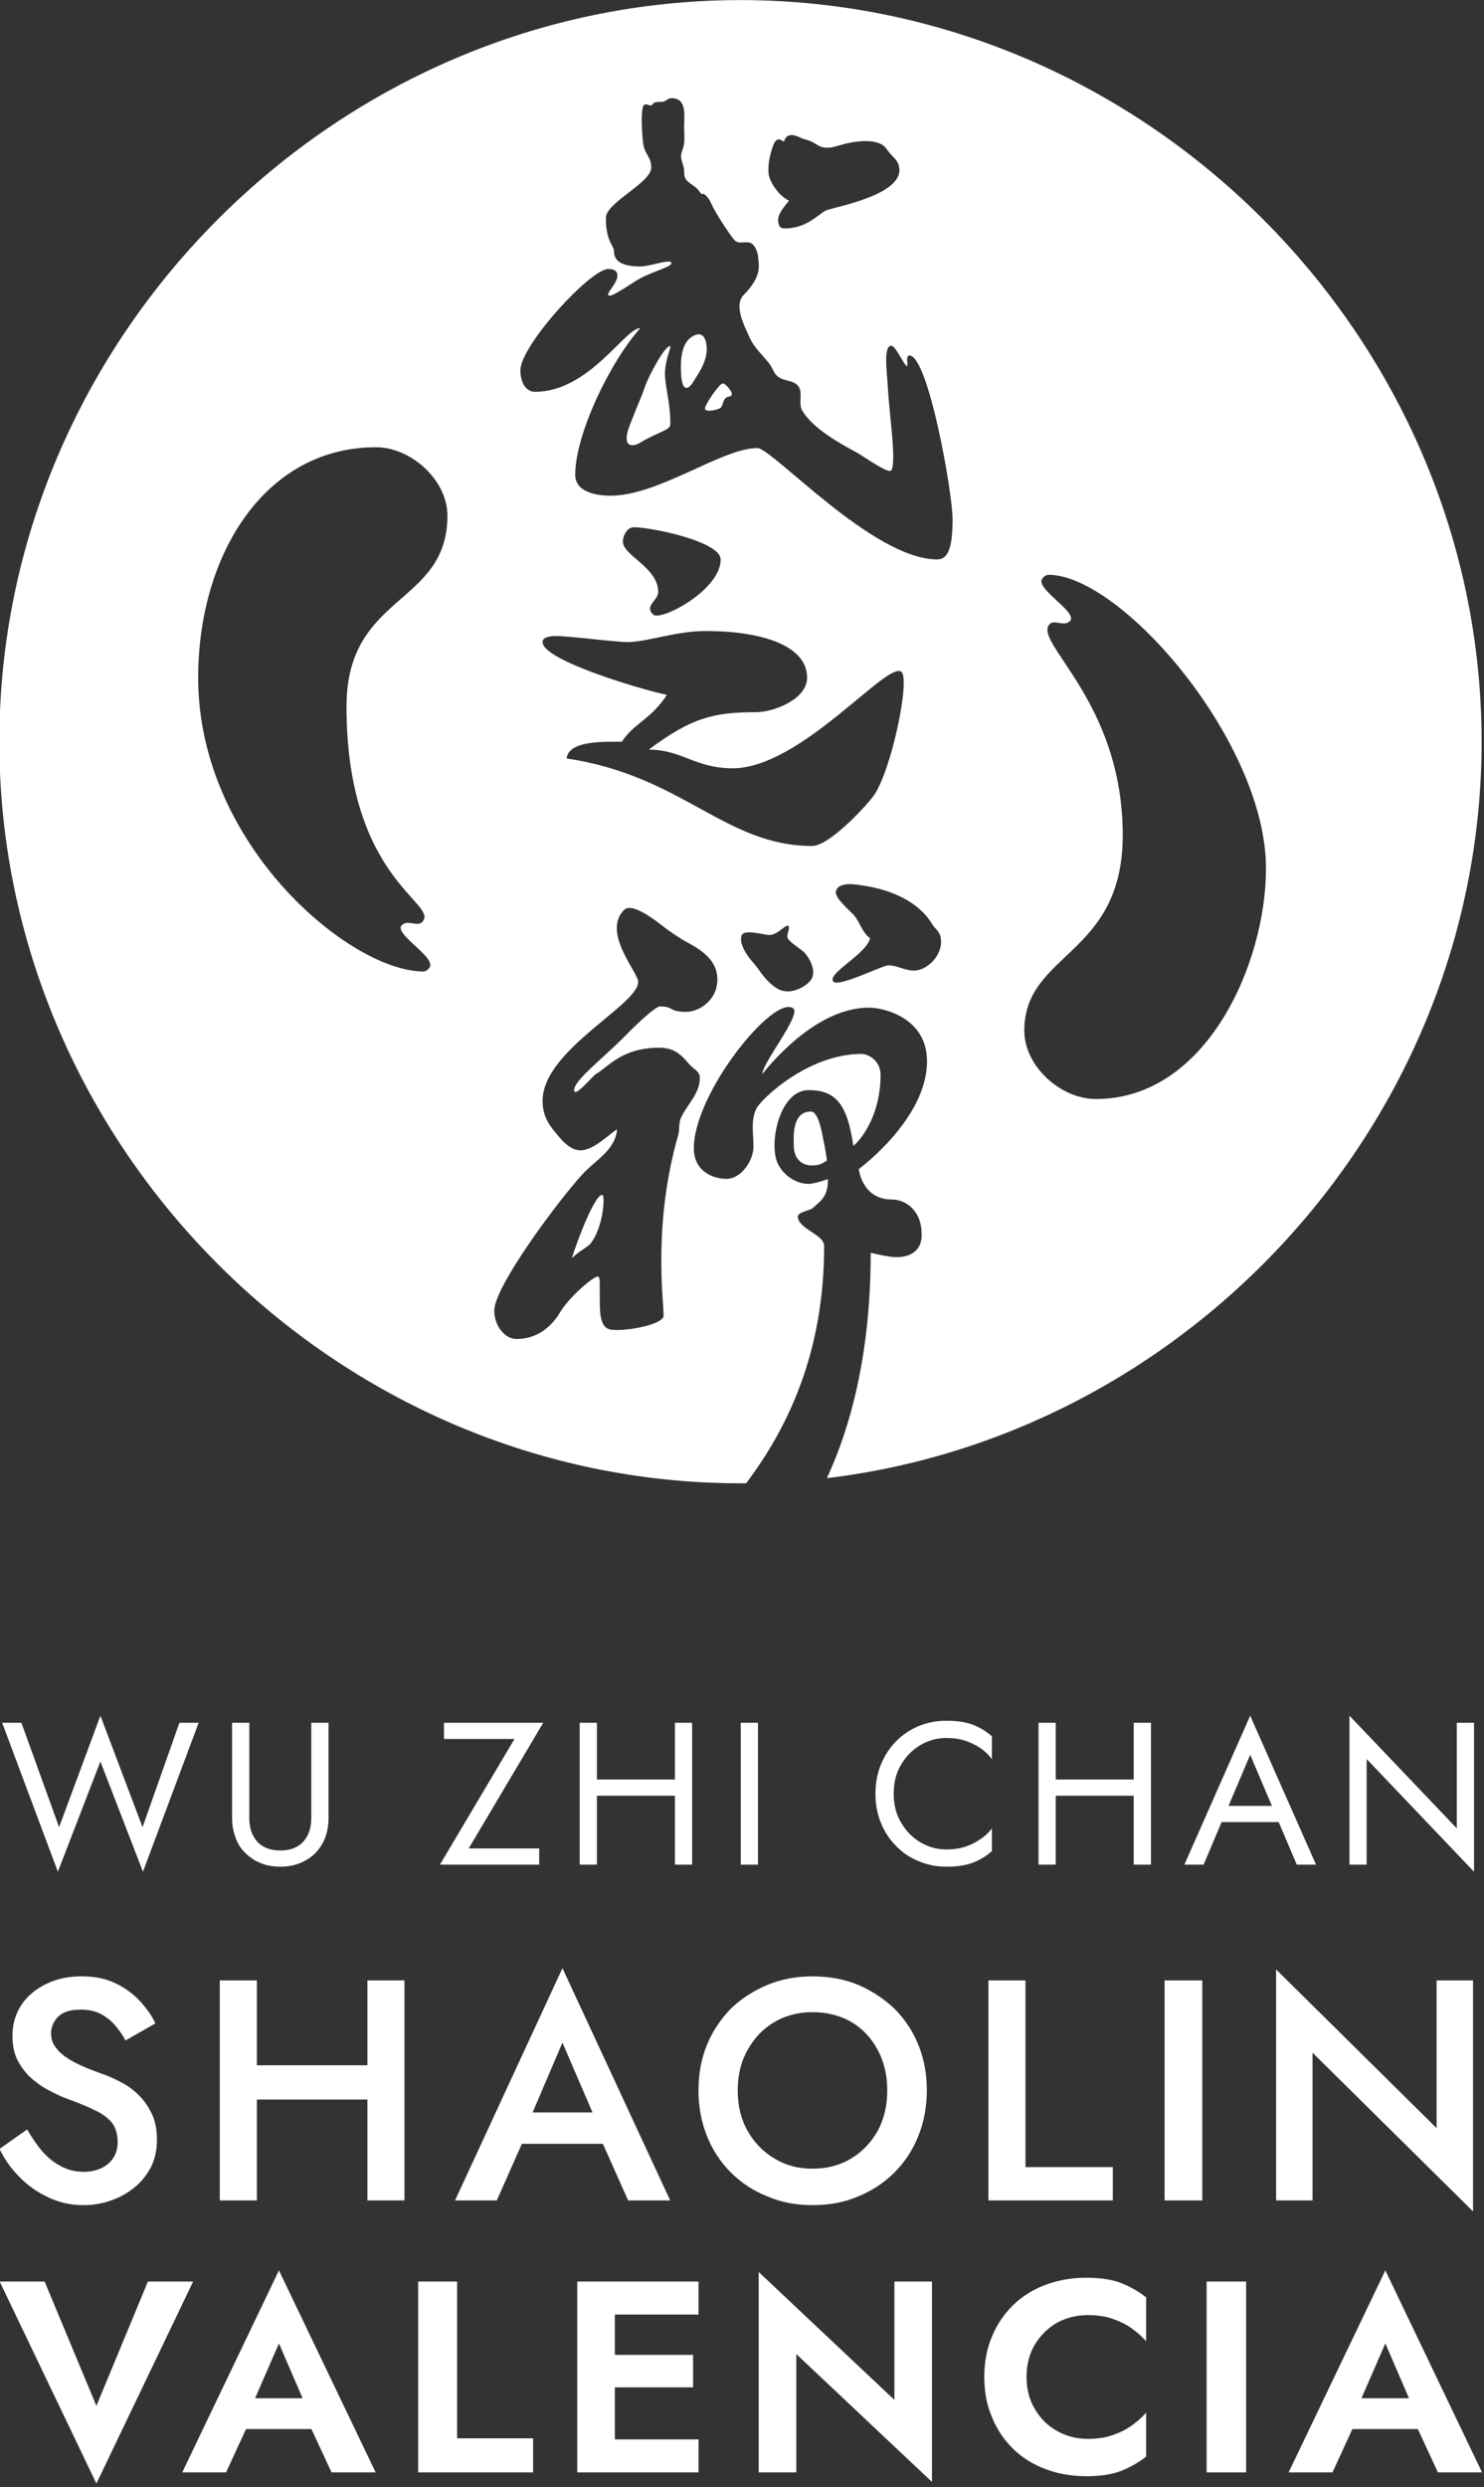 <?xml version="1.0" encoding="UTF-8" standalone="no"?>
<!DOCTYPE svg PUBLIC "-//W3C//DTD SVG 1.1//EN" "http://www.w3.org/Graphics/SVG/1.1/DTD/svg11.dtd">
<svg width="100%" height="100%" viewBox="0 0 452 757" version="1.1" xmlns="http://www.w3.org/2000/svg" xmlns:xlink="http://www.w3.org/1999/xlink" xml:space="preserve" xmlns:serif="http://www.serif.com/" style="fill-rule:evenodd;clip-rule:evenodd;stroke-linejoin:round;stroke-miterlimit:2;">
    <rect x="0" y="0" width="452" height="757" fill="#333333" stroke="none"/>
    <g transform="matrix(1,0,0,1,-1300.77,-186.743)">
        <g transform="matrix(0.67,0,0,0.67,878.574,172.576)">
            <g id="ESCRITO" transform="matrix(0.443,0,0,0.443,856.272,169.818)">
                <g transform="matrix(3.712,0,0,3.712,-4937.98,-735.676)">
                    <g transform="matrix(56,0,0,56,1192.8,622.935)">
                        <path d="M0.703,-0.185L0.495,-0.735L0.291,-0.185L0.105,-0.7L0.01,-0.7L0.285,0.035L0.495,-0.509L0.705,0.035L0.98,-0.7L0.885,-0.7L0.703,-0.185Z" style="fill:white;fill-rule:nonzero;"/>
                    </g>
                    <g transform="matrix(56,0,0,56,1252.72,622.935)">
                        <path d="M0.075,-0.7L0.075,-0.23C0.075,-0.195 0.081,-0.163 0.092,-0.134C0.102,-0.105 0.118,-0.079 0.14,-0.058C0.161,-0.037 0.186,-0.02 0.215,-0.008C0.244,0.004 0.277,0.01 0.313,0.01C0.349,0.01 0.382,0.004 0.411,-0.008C0.44,-0.02 0.466,-0.037 0.487,-0.058C0.507,-0.079 0.524,-0.105 0.535,-0.134C0.546,-0.163 0.551,-0.195 0.551,-0.23L0.551,-0.7L0.466,-0.7L0.466,-0.23C0.466,-0.182 0.453,-0.143 0.427,-0.114C0.401,-0.085 0.363,-0.07 0.313,-0.07C0.263,-0.07 0.225,-0.085 0.199,-0.114C0.173,-0.143 0.16,-0.182 0.16,-0.23L0.16,-0.7L0.075,-0.7Z" style="fill:white;fill-rule:nonzero;"/>
                    </g>
                    <g transform="matrix(56,0,0,56,1313.54,622.935)">
                        <path d="M0.035,-0.62L0.383,-0.62L0.015,-0L0.505,-0L0.505,-0.08L0.157,-0.08L0.525,-0.7L0.035,-0.7L0.035,-0.62Z" style="fill:white;fill-rule:nonzero;"/>
                    </g>
                    <g transform="matrix(56,0,0,56,1348.54,622.935)">
                        <path d="M0.127,-0.34L0.607,-0.34L0.607,-0.42L0.127,-0.42L0.127,-0.34ZM0.55,-0.7L0.55,-0L0.635,-0L0.635,-0.7L0.55,-0.7ZM0.08,-0.7L0.08,-0L0.165,-0L0.165,-0.7L0.08,-0.7Z" style="fill:white;fill-rule:nonzero;"/>
                    </g>
                    <g transform="matrix(56,0,0,56,1393.06,622.935)">
                        <rect x="0.08" y="-0.7" width="0.085" height="0.7" style="fill:white;fill-rule:nonzero;"/>
                    </g>
                    <g transform="matrix(56,0,0,56,1432.54,622.935)">
                        <path d="M0.13,-0.35C0.13,-0.405 0.142,-0.453 0.167,-0.494C0.191,-0.535 0.223,-0.567 0.262,-0.59C0.301,-0.613 0.344,-0.625 0.39,-0.625C0.423,-0.625 0.454,-0.621 0.482,-0.612C0.509,-0.603 0.534,-0.591 0.557,-0.576C0.58,-0.56 0.599,-0.542 0.615,-0.521L0.615,-0.633C0.586,-0.659 0.554,-0.678 0.519,-0.691C0.484,-0.704 0.441,-0.71 0.39,-0.71C0.341,-0.71 0.296,-0.701 0.254,-0.684C0.211,-0.666 0.174,-0.641 0.142,-0.609C0.11,-0.576 0.085,-0.538 0.067,-0.494C0.049,-0.45 0.04,-0.402 0.04,-0.35C0.04,-0.298 0.049,-0.25 0.067,-0.206C0.085,-0.162 0.11,-0.124 0.142,-0.092C0.174,-0.059 0.211,-0.034 0.254,-0.017C0.296,0.001 0.341,0.01 0.39,0.01C0.441,0.01 0.484,0.004 0.519,-0.009C0.554,-0.022 0.586,-0.041 0.615,-0.067L0.615,-0.179C0.599,-0.158 0.58,-0.14 0.557,-0.125C0.534,-0.109 0.509,-0.097 0.482,-0.088C0.454,-0.079 0.423,-0.075 0.39,-0.075C0.344,-0.075 0.301,-0.087 0.262,-0.11C0.223,-0.133 0.191,-0.166 0.167,-0.207C0.142,-0.248 0.13,-0.296 0.13,-0.35Z" style="fill:white;fill-rule:nonzero;"/>
                    </g>
                    <g transform="matrix(56,0,0,56,1475.38,622.935)">
                        <path d="M0.127,-0.34L0.607,-0.34L0.607,-0.42L0.127,-0.42L0.127,-0.34ZM0.55,-0.7L0.55,-0L0.635,-0L0.635,-0.7L0.55,-0.7ZM0.08,-0.7L0.08,-0L0.165,-0L0.165,-0.7L0.08,-0.7Z" style="fill:white;fill-rule:nonzero;"/>
                    </g>
                    <g transform="matrix(56,0,0,56,1519.9,622.935)">
                        <path d="M0.147,-0.21L0.517,-0.21L0.487,-0.29L0.177,-0.29L0.147,-0.21ZM0.33,-0.542L0.45,-0.26L0.458,-0.24L0.56,-0L0.655,-0L0.33,-0.735L0.005,-0L0.1,-0L0.204,-0.246L0.212,-0.264L0.33,-0.542Z" style="fill:white;fill-rule:nonzero;"/>
                    </g>
                    <g transform="matrix(56,0,0,56,1561.34,622.935)">
                        <path d="M0.61,-0.7L0.61,-0.179L0.08,-0.735L0.08,-0L0.165,-0L0.165,-0.521L0.695,0.035L0.695,-0.7L0.61,-0.7Z" style="fill:white;fill-rule:nonzero;"/>
                    </g>
                </g>
                <g transform="matrix(5.756,0,0,5.756,-7388.26,-1664.62)">
                    <g transform="matrix(56,0,0,56,1192.8,622.935)">
                        <path d="M0.124,-0.226L0.036,-0.164C0.051,-0.132 0.072,-0.102 0.099,-0.075C0.125,-0.048 0.156,-0.026 0.191,-0.01C0.226,0.007 0.263,0.015 0.304,0.015C0.334,0.015 0.363,0.01 0.391,0C0.418,-0.009 0.443,-0.023 0.465,-0.041C0.487,-0.058 0.504,-0.08 0.518,-0.106C0.531,-0.132 0.537,-0.161 0.537,-0.194C0.537,-0.225 0.532,-0.252 0.521,-0.275C0.51,-0.298 0.497,-0.317 0.48,-0.334C0.463,-0.351 0.444,-0.365 0.423,-0.376C0.402,-0.387 0.38,-0.397 0.359,-0.404C0.322,-0.417 0.291,-0.43 0.268,-0.443C0.245,-0.456 0.228,-0.469 0.217,-0.484C0.205,-0.498 0.2,-0.514 0.2,-0.532C0.2,-0.552 0.208,-0.57 0.223,-0.585C0.238,-0.6 0.262,-0.607 0.295,-0.607C0.318,-0.607 0.339,-0.603 0.357,-0.594C0.374,-0.585 0.39,-0.573 0.403,-0.558C0.416,-0.543 0.428,-0.526 0.437,-0.509L0.532,-0.563C0.521,-0.588 0.504,-0.611 0.483,-0.634C0.462,-0.657 0.436,-0.676 0.405,-0.691C0.374,-0.706 0.338,-0.713 0.297,-0.713C0.255,-0.713 0.218,-0.705 0.185,-0.689C0.152,-0.673 0.125,-0.651 0.106,-0.623C0.087,-0.594 0.077,-0.561 0.077,-0.524C0.077,-0.491 0.083,-0.464 0.096,-0.441C0.109,-0.418 0.125,-0.398 0.144,-0.383C0.163,-0.367 0.184,-0.354 0.205,-0.344C0.226,-0.333 0.246,-0.325 0.263,-0.319C0.292,-0.308 0.318,-0.298 0.341,-0.286C0.364,-0.276 0.381,-0.262 0.394,-0.247C0.406,-0.231 0.412,-0.21 0.412,-0.185C0.412,-0.157 0.402,-0.134 0.382,-0.117C0.362,-0.1 0.336,-0.091 0.304,-0.091C0.278,-0.091 0.254,-0.097 0.233,-0.108C0.211,-0.119 0.191,-0.135 0.173,-0.155C0.156,-0.175 0.139,-0.199 0.124,-0.226Z" style="fill:white;fill-rule:nonzero;"/>
                    </g>
                    <g transform="matrix(56,0,0,56,1229.71,622.935)">
                        <path d="M0.125,-0.321L0.625,-0.321L0.625,-0.43L0.125,-0.43L0.125,-0.321ZM0.548,-0.7L0.548,-0L0.666,-0L0.666,-0.7L0.548,-0.7ZM0.078,-0.7L0.078,-0L0.196,-0L0.196,-0.7L0.078,-0.7Z" style="fill:white;fill-rule:nonzero;"/>
                    </g>
                    <g transform="matrix(56,0,0,56,1275.85,622.935)">
                        <path d="M0.162,-0.18L0.532,-0.18L0.51,-0.28L0.185,-0.28L0.162,-0.18ZM0.345,-0.502L0.457,-0.242L0.459,-0.213L0.554,-0L0.688,-0L0.345,-0.739L0.003,-0L0.136,-0L0.233,-0.219L0.235,-0.245L0.345,-0.502Z" style="fill:white;fill-rule:nonzero;"/>
                    </g>
                    <g transform="matrix(56,0,0,56,1317.29,622.935)">
                        <path d="M0.163,-0.35C0.163,-0.398 0.173,-0.441 0.194,-0.478C0.215,-0.516 0.243,-0.546 0.279,-0.567C0.314,-0.588 0.355,-0.599 0.401,-0.599C0.448,-0.599 0.49,-0.588 0.526,-0.567C0.561,-0.546 0.589,-0.516 0.609,-0.478C0.629,-0.441 0.639,-0.398 0.639,-0.35C0.639,-0.302 0.629,-0.259 0.609,-0.222C0.588,-0.185 0.56,-0.155 0.525,-0.134C0.489,-0.112 0.448,-0.101 0.401,-0.101C0.355,-0.101 0.314,-0.112 0.279,-0.134C0.243,-0.155 0.215,-0.185 0.194,-0.222C0.173,-0.259 0.163,-0.302 0.163,-0.35ZM0.038,-0.35C0.038,-0.298 0.047,-0.25 0.065,-0.205C0.083,-0.16 0.108,-0.122 0.141,-0.089C0.174,-0.056 0.212,-0.031 0.257,-0.013C0.301,0.006 0.349,0.015 0.401,0.015C0.454,0.015 0.503,0.006 0.547,-0.013C0.591,-0.031 0.629,-0.056 0.662,-0.089C0.695,-0.122 0.72,-0.16 0.738,-0.205C0.756,-0.25 0.765,-0.298 0.765,-0.35C0.765,-0.403 0.756,-0.451 0.738,-0.495C0.72,-0.539 0.695,-0.577 0.662,-0.61C0.628,-0.642 0.59,-0.667 0.546,-0.686C0.502,-0.704 0.454,-0.713 0.401,-0.713C0.35,-0.713 0.302,-0.704 0.258,-0.686C0.213,-0.667 0.174,-0.642 0.141,-0.61C0.109,-0.577 0.083,-0.539 0.065,-0.495C0.047,-0.451 0.038,-0.403 0.038,-0.35Z" style="fill:white;fill-rule:nonzero;"/>
                    </g>
                    <g transform="matrix(56,0,0,56,1366.74,622.935)">
                        <path d="M0.078,-0.7L0.078,-0L0.474,-0L0.474,-0.106L0.196,-0.106L0.196,-0.7L0.078,-0.7Z" style="fill:white;fill-rule:nonzero;"/>
                    </g>
                    <g transform="matrix(56,0,0,56,1398.15,622.935)">
                        <rect x="0.078" y="-0.7" width="0.12" height="0.7" style="fill:white;fill-rule:nonzero;"/>
                    </g>
                    <g transform="matrix(56,0,0,56,1418.03,622.935)">
                        <path d="M0.589,-0.7L0.589,-0.23L0.078,-0.735L0.078,-0L0.194,-0L0.194,-0.47L0.705,0.035L0.705,-0.7L0.589,-0.7Z" style="fill:white;fill-rule:nonzero;"/>
                    </g>
                </g>
                <g transform="matrix(3.366,0,0,3.366,-4889.52,-964.096)">
                    <path d="M1528.45,638.634C1541.03,621.923 1552.23,599.007 1552.23,566.303C1552.23,562.838 1544.34,561.152 1544.21,557.43C1544.16,555.977 1547.96,555.517 1548.77,554.774C1551.11,552.638 1552.38,551.889 1553.14,548.847C1553.38,547.884 1553.37,545.964 1553.37,545.964C1553.37,545.964 1549.24,547.402 1547.63,547.423C1543.16,547.483 1538.83,544.025 1537.65,540.053C1535.68,533.444 1539.03,518.853 1547.52,518.853C1556,518.853 1559.32,523.432 1561.13,535.866C1564.64,532.819 1569.43,525.17 1569.43,514.295C1569.43,509.671 1565.52,507.819 1563.64,507.819C1547.39,507.819 1533.11,521.471 1531.59,524.435C1529.8,527.914 1530.68,532.169 1530.68,535.992C1530.68,540.407 1526.9,545.884 1522.48,545.884C1518.63,545.884 1512.5,543.811 1512.5,536.552C1512.5,519.613 1537.05,489.493 1542.81,493.949C1545.33,495.893 1533.32,510.643 1533.41,513.934C1537.2,509.097 1550.71,493.725 1565.85,493.725C1570.6,493.725 1583.59,496.901 1583.59,510.038C1583.59,527.683 1562.79,542.893 1562.79,542.893C1562.79,542.893 1563.72,552.17 1572.86,552.17C1577.12,552.17 1582.28,555.613 1581.93,563.534C1581.7,568.815 1576.78,570.177 1572.71,569.637C1570.06,569.286 1566.42,568.411 1566.42,568.411C1566.42,597.73 1560.88,620.125 1553.07,637.07C1664.39,623.724 1752.67,527.177 1752.67,412.692C1752.67,289.299 1650.11,186.743 1526.72,186.743C1403.33,186.743 1300.77,289.299 1300.77,412.692C1300.77,536.086 1403.33,638.641 1526.72,638.641C1527.3,638.641 1527.88,638.639 1528.45,638.634ZM1491.26,463.925C1484.38,470.804 1495.54,483.01 1495.54,485.869C1495.54,492.951 1466.39,506.682 1466.39,522.085C1466.39,527.244 1468.63,529.861 1471.89,533.637C1473.36,535.333 1475.52,537.182 1477.93,537.19C1481.92,537.203 1486.46,532.431 1489.1,530.785C1488.6,537.065 1482.55,540.178 1478.69,544.322C1472,551.496 1451.46,578.694 1451.65,586.204C1451.77,590.844 1454.96,594.667 1458.42,594.667C1467.7,594.667 1471.53,586.743 1472.18,585.793C1475.52,580.889 1482.68,574.971 1483.4,575.701C1484.05,576.371 1483.77,578.348 1483.81,579.741C1483.96,584.289 1483.24,590.326 1486.49,591.624C1489.36,592.773 1503.28,590.625 1503.28,587.53C1503.28,582.57 1499.99,559.537 1507.76,532.449C1508.21,530.862 1507.85,528.982 1508.51,527.458C1510.3,523.284 1514.71,519.651 1514.28,514.634C1514.16,513.275 1512.58,512.417 1511.68,511.535C1510.07,509.963 1508.7,507.753 1505.93,506.634C1504.85,506.195 1503.55,505.924 1501.94,505.924C1490.53,505.924 1486.43,511.8 1482.56,514.004C1481.78,514.447 1476,521.425 1476,518.853C1476,515.795 1484.68,509.339 1491.69,502.189C1495.58,498.226 1500.86,493.353 1502.17,493.353C1506.57,493.353 1504.7,494.999 1510.29,494.999C1513.7,494.999 1519.67,491.81 1519.67,485.116C1519.67,479.179 1514.72,476.104 1510.19,473.656C1508.25,472.613 1504.64,470.162 1502.92,468.793C1500.05,466.51 1493.51,461.677 1491.26,463.925ZM1484.59,550.748C1481.99,550.748 1476.02,567.431 1475.33,570.051C1477.59,567.797 1480.1,566.779 1481.19,565.36C1484.89,560.539 1485.54,550.748 1484.59,550.748ZM1548.17,525.371C1542.17,525.371 1542.98,533.701 1542.98,535.776C1542.98,540.474 1546.24,541.786 1548.21,541.786C1550.78,541.786 1551.31,541.407 1553.1,540.301C1552.74,537.946 1552.59,536.804 1552.01,534.112C1551.63,532.363 1550.63,525.371 1548.17,525.371ZM1643.26,441.161C1643.26,478.173 1613.25,476.808 1613.25,500.734C1613.25,511.512 1624.29,521.562 1635.07,521.562C1668.78,521.562 1686.93,480.27 1686.93,451.311C1686.93,412.827 1642.84,361.842 1620.61,361.842C1619.7,361.842 1618.46,362.877 1618.46,363.79C1618.46,367.227 1629.59,373.507 1627.16,375.937C1625.34,377.751 1622.47,375.388 1621,376.857C1615.57,382.282 1643.26,400.154 1643.26,441.161ZM1541.15,468.758C1540.12,468.592 1537.83,471.938 1534.97,471.562C1533.56,471.375 1527.85,469.884 1527.12,471.605C1526.02,474.167 1529.03,478.328 1530.56,479.959C1532.4,481.926 1534.19,485.695 1538.03,487.956C1541.87,490.217 1546.96,487.238 1548.31,485.109C1549.9,482.59 1547.89,478.571 1545.98,476.727C1545.08,475.852 1541.65,473.772 1541.12,472.56C1540.63,471.434 1542.17,468.924 1541.15,468.758ZM1566.23,472.535C1565.26,477.421 1552.7,483.426 1555.11,485.837C1556.77,487.493 1570.2,480.809 1571.78,480.82C1575.16,480.843 1578.08,483.361 1581.74,482.026C1585.56,480.63 1588.9,475.973 1587.59,471.746C1587.12,470.245 1585.92,469.551 1585.16,468.285C1580.98,461.29 1572.53,457.861 1564.65,456.609C1562.5,456.267 1556.51,455.001 1555.81,458.375C1555.4,460.376 1560.21,464.224 1561.44,465.701C1563.06,467.659 1564.09,471.221 1566.23,472.535ZM1406.61,401.961C1406.61,367.38 1437.38,371.323 1437.38,343.806C1437.38,333.028 1426.34,322.979 1415.56,322.979C1381.85,322.979 1361.39,355.576 1361.39,393.229C1361.39,444.187 1407.78,482.698 1430.02,482.698C1430.93,482.698 1432.17,481.663 1432.17,480.75C1432.17,477.313 1421.04,471.033 1423.47,468.603C1425.28,466.789 1428.15,469.152 1429.63,467.683C1435.33,461.974 1406.61,455.253 1406.61,401.961ZM1504.29,398.415C1499.42,405.941 1494.12,407.131 1490.56,412.692C1486.52,412.797 1474.22,411.995 1473.73,417.803C1509.2,423.068 1521.97,444.46 1548.61,444.46C1553.53,444.46 1564,433.433 1567.03,429.548C1572.56,422.448 1578.48,394.037 1575.85,391.47C1571.81,387.525 1545.22,420.79 1524.37,420.79C1512.8,420.79 1508.97,415.134 1498.77,415.106C1511.68,405.405 1518.58,403.706 1531.43,403.706C1536.64,403.706 1547.03,399.914 1547.03,393.153C1547.03,383.54 1533.54,378.972 1516.14,378.972C1507.26,378.972 1499.19,382.056 1492.71,382.34C1489.45,382.482 1474.57,380.46 1470.59,380.508C1469.09,380.526 1466.39,380.632 1466.39,382.344C1466.39,388.126 1498.61,397.356 1504.29,398.415ZM1490.86,351.688C1490.86,356.037 1501.64,359.532 1501.64,367.135C1501.64,369.604 1497.28,371.319 1500.11,373.962C1502.39,376.083 1520.68,366.543 1520.68,357.181C1520.68,351.707 1499.64,347.361 1494.17,347.361C1492.12,347.361 1490.86,350.048 1490.86,351.688ZM1492.76,245.308L1492.43,245.558C1489.03,248.182 1485.68,250.8 1485.68,253.094C1485.68,260.477 1488.17,261.381 1488.17,263.387C1488.17,266.282 1490.68,267.905 1496.2,267.905C1499.04,267.905 1504.82,265.668 1505.59,266.674C1506.49,267.852 1500.15,269.288 1495.71,271.768C1494.13,272.644 1487.26,277.507 1486.49,276.735C1485.72,275.964 1489.19,273.091 1489.19,270.704C1489.19,269.462 1488.5,268.669 1486.4,268.669C1481.02,268.669 1459.63,291.912 1459.63,299.55C1459.63,303.433 1461.43,306.092 1464.05,306.092C1480.62,306.092 1491.46,286.668 1496.19,286.668C1486.83,297.154 1476.34,319.128 1476.34,331.386C1476.34,336.371 1482.15,337.744 1487.13,337.744C1501.86,337.744 1521.01,323.238 1531.86,323.238C1536.44,323.238 1567.09,357.157 1586.69,357.157C1590.3,357.157 1591.38,352.908 1591.38,344.859C1591.38,336.81 1583.96,295.035 1578.22,295.035C1577.09,295.035 1577.79,297.088 1577.52,298.356C1576.3,297.574 1574.05,292.068 1572.69,292.068C1570.21,292.068 1571.39,300.242 1571.6,303.991C1571.92,309.765 1572.61,315.334 1572.97,319.763C1573.26,323.292 1573.63,329.101 1572.64,330.089C1571.65,331.077 1563.98,325.57 1562.3,324.668C1556.9,321.768 1548.78,317.249 1545.56,311.84C1544.18,309.527 1546,306.208 1544.2,304.189C1542.71,302.525 1540.02,302.863 1538.3,301.586C1536.83,300.503 1536.62,298.995 1535.61,297.649C1533.5,294.846 1530.98,292.836 1529.51,289.569C1527.76,285.674 1524.59,279.667 1527.76,276.499C1533.49,270.763 1532.24,267.264 1532.11,265.091C1532.02,263.669 1531.18,261.26 1529.74,260.718C1528.25,260.161 1526.34,261.165 1525.04,260.024C1524.15,259.244 1519.18,251.853 1517.91,248.93C1517.07,246.978 1515.71,245.448 1515.01,245.841C1514.72,246.003 1514.08,244.665 1513.27,243.987C1512.03,242.935 1510.49,242.178 1509.91,241.078C1509.4,240.103 1509.63,239.042 1509.46,237.998C1509.27,236.791 1508.64,235.668 1508.6,234.433C1508.57,233.164 1509.26,232.092 1509.46,230.869C1509.77,229.04 1509.54,227.016 1509.54,225.165C1509.54,221.871 1510.45,216.683 1505.74,216.623C1504.42,216.606 1504.2,217.764 1502.41,217.764C1499.33,217.764 1500.43,218.606 1499.47,218.817C1498.63,219.003 1498.19,218.063 1497.29,218.737C1496.17,219.571 1496.65,229.218 1497.29,231.582C1497.93,233.977 1499.51,234.793 1499.51,237.772C1499.51,240.066 1496.16,242.685 1492.76,245.308ZM1505.26,292.183C1503.56,292.044 1498.58,301.63 1497.6,304.541C1496.53,307.751 1495.03,310.871 1493.84,314.047C1493.23,315.676 1490.97,320.396 1492.57,321.95C1493.36,322.711 1494.97,322.266 1495.76,321.798C1502.24,317.943 1505.34,317.917 1505.34,315.857C1505.34,309.273 1503.7,304.415 1503.7,300.701C1503.7,296.126 1505.81,292.228 1505.26,292.183ZM1520.7,310.931C1521.56,309.964 1521.26,308.586 1522.44,307.823C1523.04,307.439 1523.62,307.731 1524.04,306.989C1524.46,306.251 1522.11,303.413 1521.27,303.534C1520.18,303.691 1515.73,310.198 1515.89,311.277C1516.07,312.469 1520.19,311.507 1520.7,310.931ZM1512.87,288.822C1508.53,290.565 1508.44,296.465 1508.59,300.263C1508.63,301.304 1508.85,305.353 1510.49,304.859C1511.61,304.522 1512.29,303.069 1512.88,302.164C1514.63,299.494 1516.43,296.391 1516.43,293.133C1516.43,291.1 1515.86,287.622 1512.87,288.822ZM1539.96,229.918C1537.86,228.271 1537.06,229.788 1536.42,231.819C1535.57,234.528 1535.24,236.003 1535.24,238.949C1535.24,241.895 1538.41,246.425 1541.51,247.841C1540.59,249.112 1538.21,251.565 1538.21,253.659C1538.21,256.216 1539.36,256.306 1540.27,256.306C1546.61,256.306 1549.98,252.444 1552.62,250.908C1554.4,249.876 1578.11,246.127 1574.87,236.81C1574.38,235.408 1573.28,234.542 1572.32,233.474C1571.44,232.485 1570.9,231.281 1569.66,230.664C1566.31,228.989 1561.48,229.802 1558.02,230.687C1555.98,231.209 1554.02,232.076 1551.84,231.587C1550.36,231.253 1549.21,230.11 1547.8,229.616C1546.87,229.289 1546.1,229.165 1545.19,228.737C1543.14,227.781 1540.82,226.998 1539.96,229.918Z" style="fill:white;"/>
                </g>
                <g transform="matrix(3.615,0,0,3.615,-511.05,2199.9)">
                    <g transform="matrix(77.338,0,0,77.338,0,0)">
                        <path d="M0.356,-0.244L0.166,-0.7L0.001,-0.7L0.356,0.041L0.711,-0.7L0.545,-0.7L0.356,-0.244Z" style="fill:white;fill-rule:nonzero;"/>
                    </g>
                    <g transform="matrix(77.338,0,0,77.338,51.817,0)">
                        <path d="M0.173,-0.159L0.543,-0.159L0.526,-0.272L0.19,-0.272L0.173,-0.159ZM0.356,-0.473L0.461,-0.23L0.459,-0.194L0.549,-0L0.711,-0L0.356,-0.741L0.001,-0L0.162,-0L0.254,-0.2L0.251,-0.232L0.356,-0.473Z" style="fill:white;fill-rule:nonzero;"/>
                    </g>
                    <g transform="matrix(77.338,0,0,77.338,112.991,0)">
                        <path d="M0.076,-0.7L0.076,-0L0.498,-0L0.498,-0.125L0.219,-0.125L0.219,-0.7L0.076,-0.7Z" style="fill:white;fill-rule:nonzero;"/>
                    </g>
                    <g transform="matrix(77.338,0,0,77.338,158.157,0)">
                        <path d="M0.168,-0L0.521,-0L0.521,-0.121L0.168,-0.121L0.168,-0ZM0.168,-0.579L0.521,-0.579L0.521,-0.7L0.168,-0.7L0.168,-0.579ZM0.168,-0.312L0.501,-0.312L0.501,-0.431L0.168,-0.431L0.168,-0.312ZM0.076,-0.7L0.076,-0L0.214,-0L0.214,-0.7L0.076,-0.7Z" style="fill:white;fill-rule:nonzero;"/>
                    </g>
                    <g transform="matrix(77.338,0,0,77.338,209.664,0)">
                        <path d="M0.574,-0.7L0.574,-0.266L0.076,-0.735L0.076,-0L0.214,-0L0.214,-0.434L0.712,0.035L0.712,-0.7L0.574,-0.7Z" style="fill:white;fill-rule:nonzero;"/>
                    </g>
                    <g transform="matrix(77.338,0,0,77.338,276.794,0)">
                        <path d="M0.191,-0.35C0.191,-0.397 0.202,-0.437 0.223,-0.471C0.244,-0.505 0.271,-0.531 0.305,-0.55C0.339,-0.568 0.376,-0.577 0.416,-0.577C0.449,-0.577 0.479,-0.573 0.505,-0.564C0.531,-0.555 0.555,-0.544 0.576,-0.529C0.597,-0.514 0.615,-0.498 0.63,-0.481L0.63,-0.642C0.601,-0.665 0.57,-0.682 0.537,-0.695C0.503,-0.708 0.46,-0.714 0.409,-0.714C0.356,-0.714 0.306,-0.705 0.261,-0.688C0.215,-0.671 0.175,-0.646 0.141,-0.613C0.108,-0.58 0.082,-0.542 0.064,-0.498C0.045,-0.453 0.036,-0.404 0.036,-0.35C0.036,-0.296 0.045,-0.247 0.064,-0.203C0.082,-0.158 0.108,-0.12 0.141,-0.087C0.175,-0.054 0.215,-0.029 0.261,-0.012C0.306,0.005 0.356,0.014 0.409,0.014C0.46,0.014 0.503,0.008 0.537,-0.005C0.57,-0.018 0.601,-0.035 0.63,-0.058L0.63,-0.219C0.615,-0.202 0.597,-0.186 0.576,-0.171C0.555,-0.156 0.531,-0.145 0.505,-0.136C0.479,-0.127 0.449,-0.123 0.416,-0.123C0.376,-0.123 0.339,-0.132 0.305,-0.151C0.271,-0.169 0.244,-0.195 0.223,-0.23C0.202,-0.264 0.191,-0.304 0.191,-0.35Z" style="fill:white;fill-rule:nonzero;"/>
                    </g>
                    <g transform="matrix(77.338,0,0,77.338,336.808,0)">
                        <rect x="0.076" y="-0.7" width="0.145" height="0.7" style="fill:white;fill-rule:nonzero;"/>
                    </g>
                    <g transform="matrix(77.338,0,0,77.338,365.887,0)">
                        <path d="M0.173,-0.159L0.543,-0.159L0.526,-0.272L0.19,-0.272L0.173,-0.159ZM0.356,-0.473L0.461,-0.23L0.459,-0.194L0.549,-0L0.711,-0L0.356,-0.741L0.001,-0L0.162,-0L0.254,-0.2L0.251,-0.232L0.356,-0.473Z" style="fill:white;fill-rule:nonzero;"/>
                    </g>
                </g>
            </g>
        </g>
    </g>
</svg>
